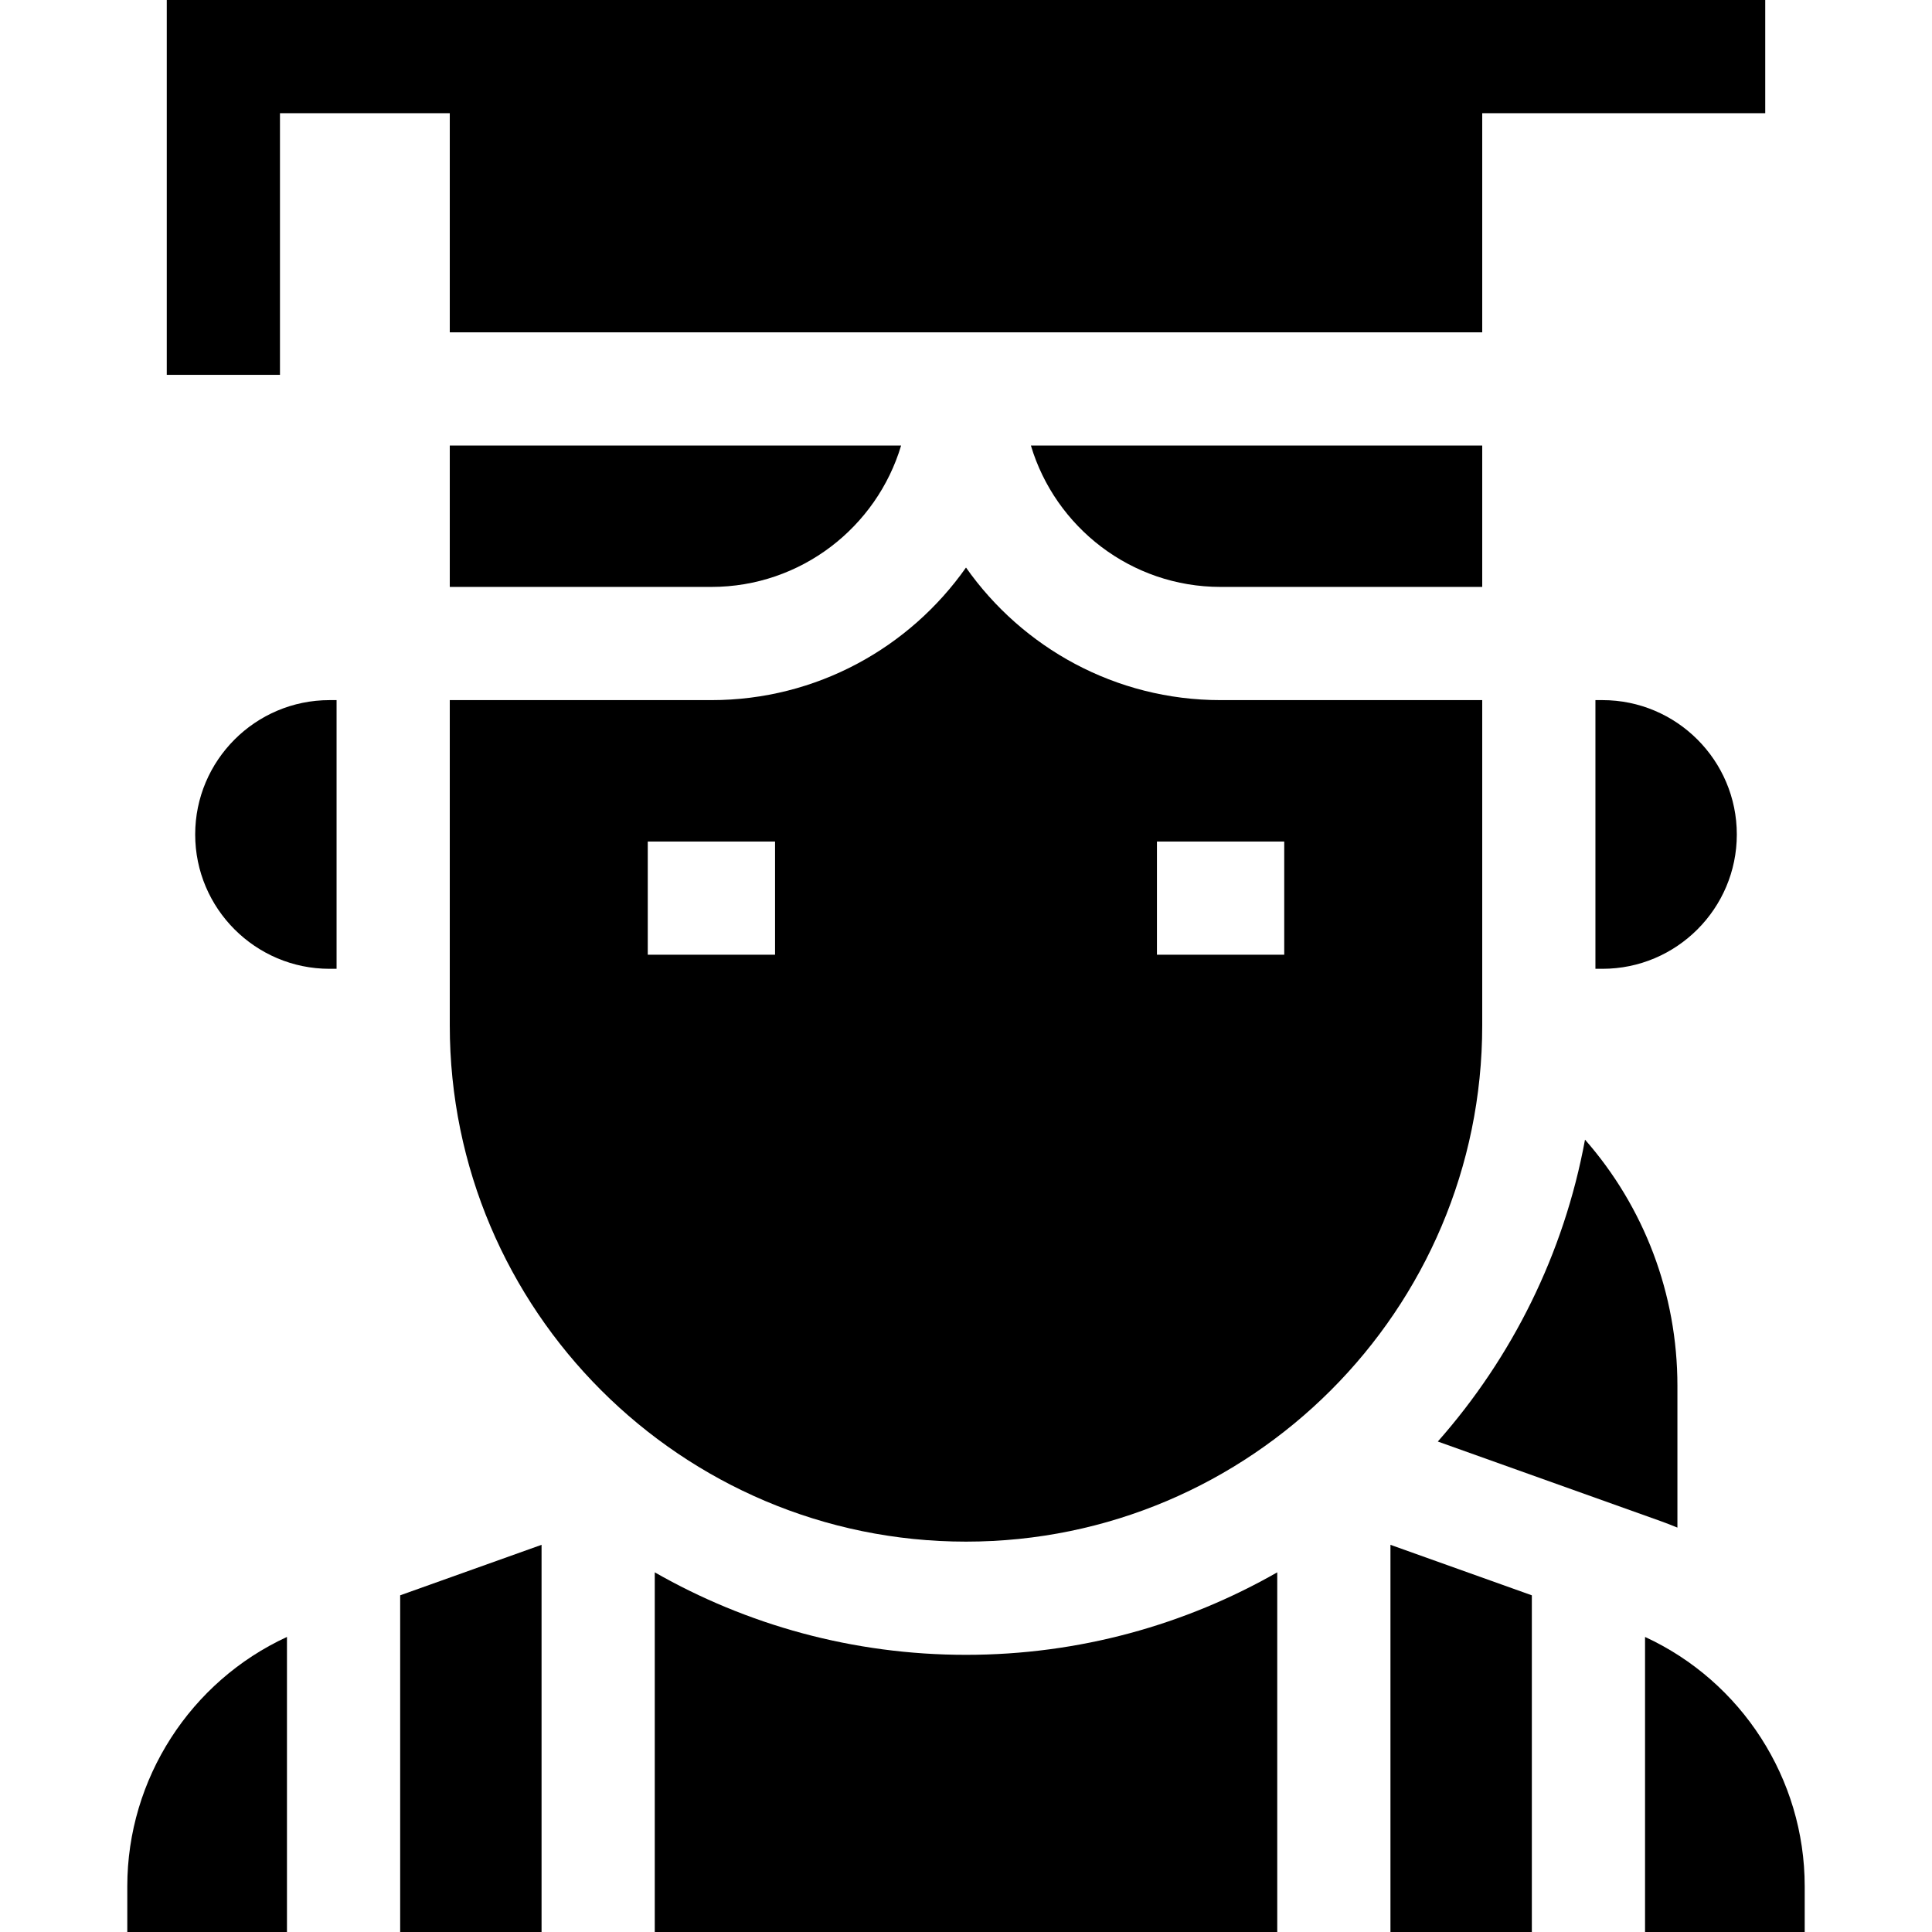 <svg id="Capa_1" enable-background="new 0 0 512 512" height="512" viewBox="0 0 512 512" width="512" xmlns="http://www.w3.org/2000/svg"><g><path d="m381.036 382.021 59.025 21.08c1.511.54 2.998 1.123 4.471 1.729v-37.598c0-24.387-8.864-47.407-24.487-65.214-5.582 30.315-19.388 57.782-39.009 80.003z"/><path d="m89.195 185.539h-1.867c-19.631 0-35.602 15.971-35.602 35.602s15.971 35.603 35.602 35.603h1.867z"/><path d="m422.805 256.743h1.867c19.631 0 35.602-15.971 35.602-35.602s-15.971-35.603-35.602-35.603h-1.867z"/><path d="m76.049 433.806c-25.55 11.786-42.315 37.575-42.315 66.078v12.116h42.315z"/><path d="m435.954 433.807v78.193h42.312v-12.116c0-28.502-16.763-54.29-42.312-66.077z"/><path d="m338.485 416.684c-24.341 13.906-52.5 21.864-82.485 21.864-29.983 0-58.141-7.957-82.482-21.862v95.314h164.967z"/><path d="m405.954 422.776-37.469-13.382v102.606h37.469z"/><path d="m143.518 409.393-37.469 13.381v89.226h37.469z"/><path d="m323.469 155.539h69.336v-37.469h-119.609c6.47 21.644 26.553 37.469 50.273 37.469z"/><path d="m188.531 155.539c23.719 0 43.803-15.825 50.273-37.469h-119.609v37.469z"/><path d="m256 408.548c75.435 0 136.805-61.37 136.805-136.805v-86.204h-69.336c-27.867 0-52.533-13.907-67.469-35.132-14.936 21.224-39.601 35.132-67.469 35.132h-69.336v86.204c0 75.435 61.37 136.805 136.805 136.805zm50.602-185.54h33.734v30h-33.734zm-134.938 0h33.734v30h-33.734z"/><path d="m119.195 30v58.07h273.61v-58.07h75v-30h-423.61v99.336h30v-69.336z"/></g></svg>